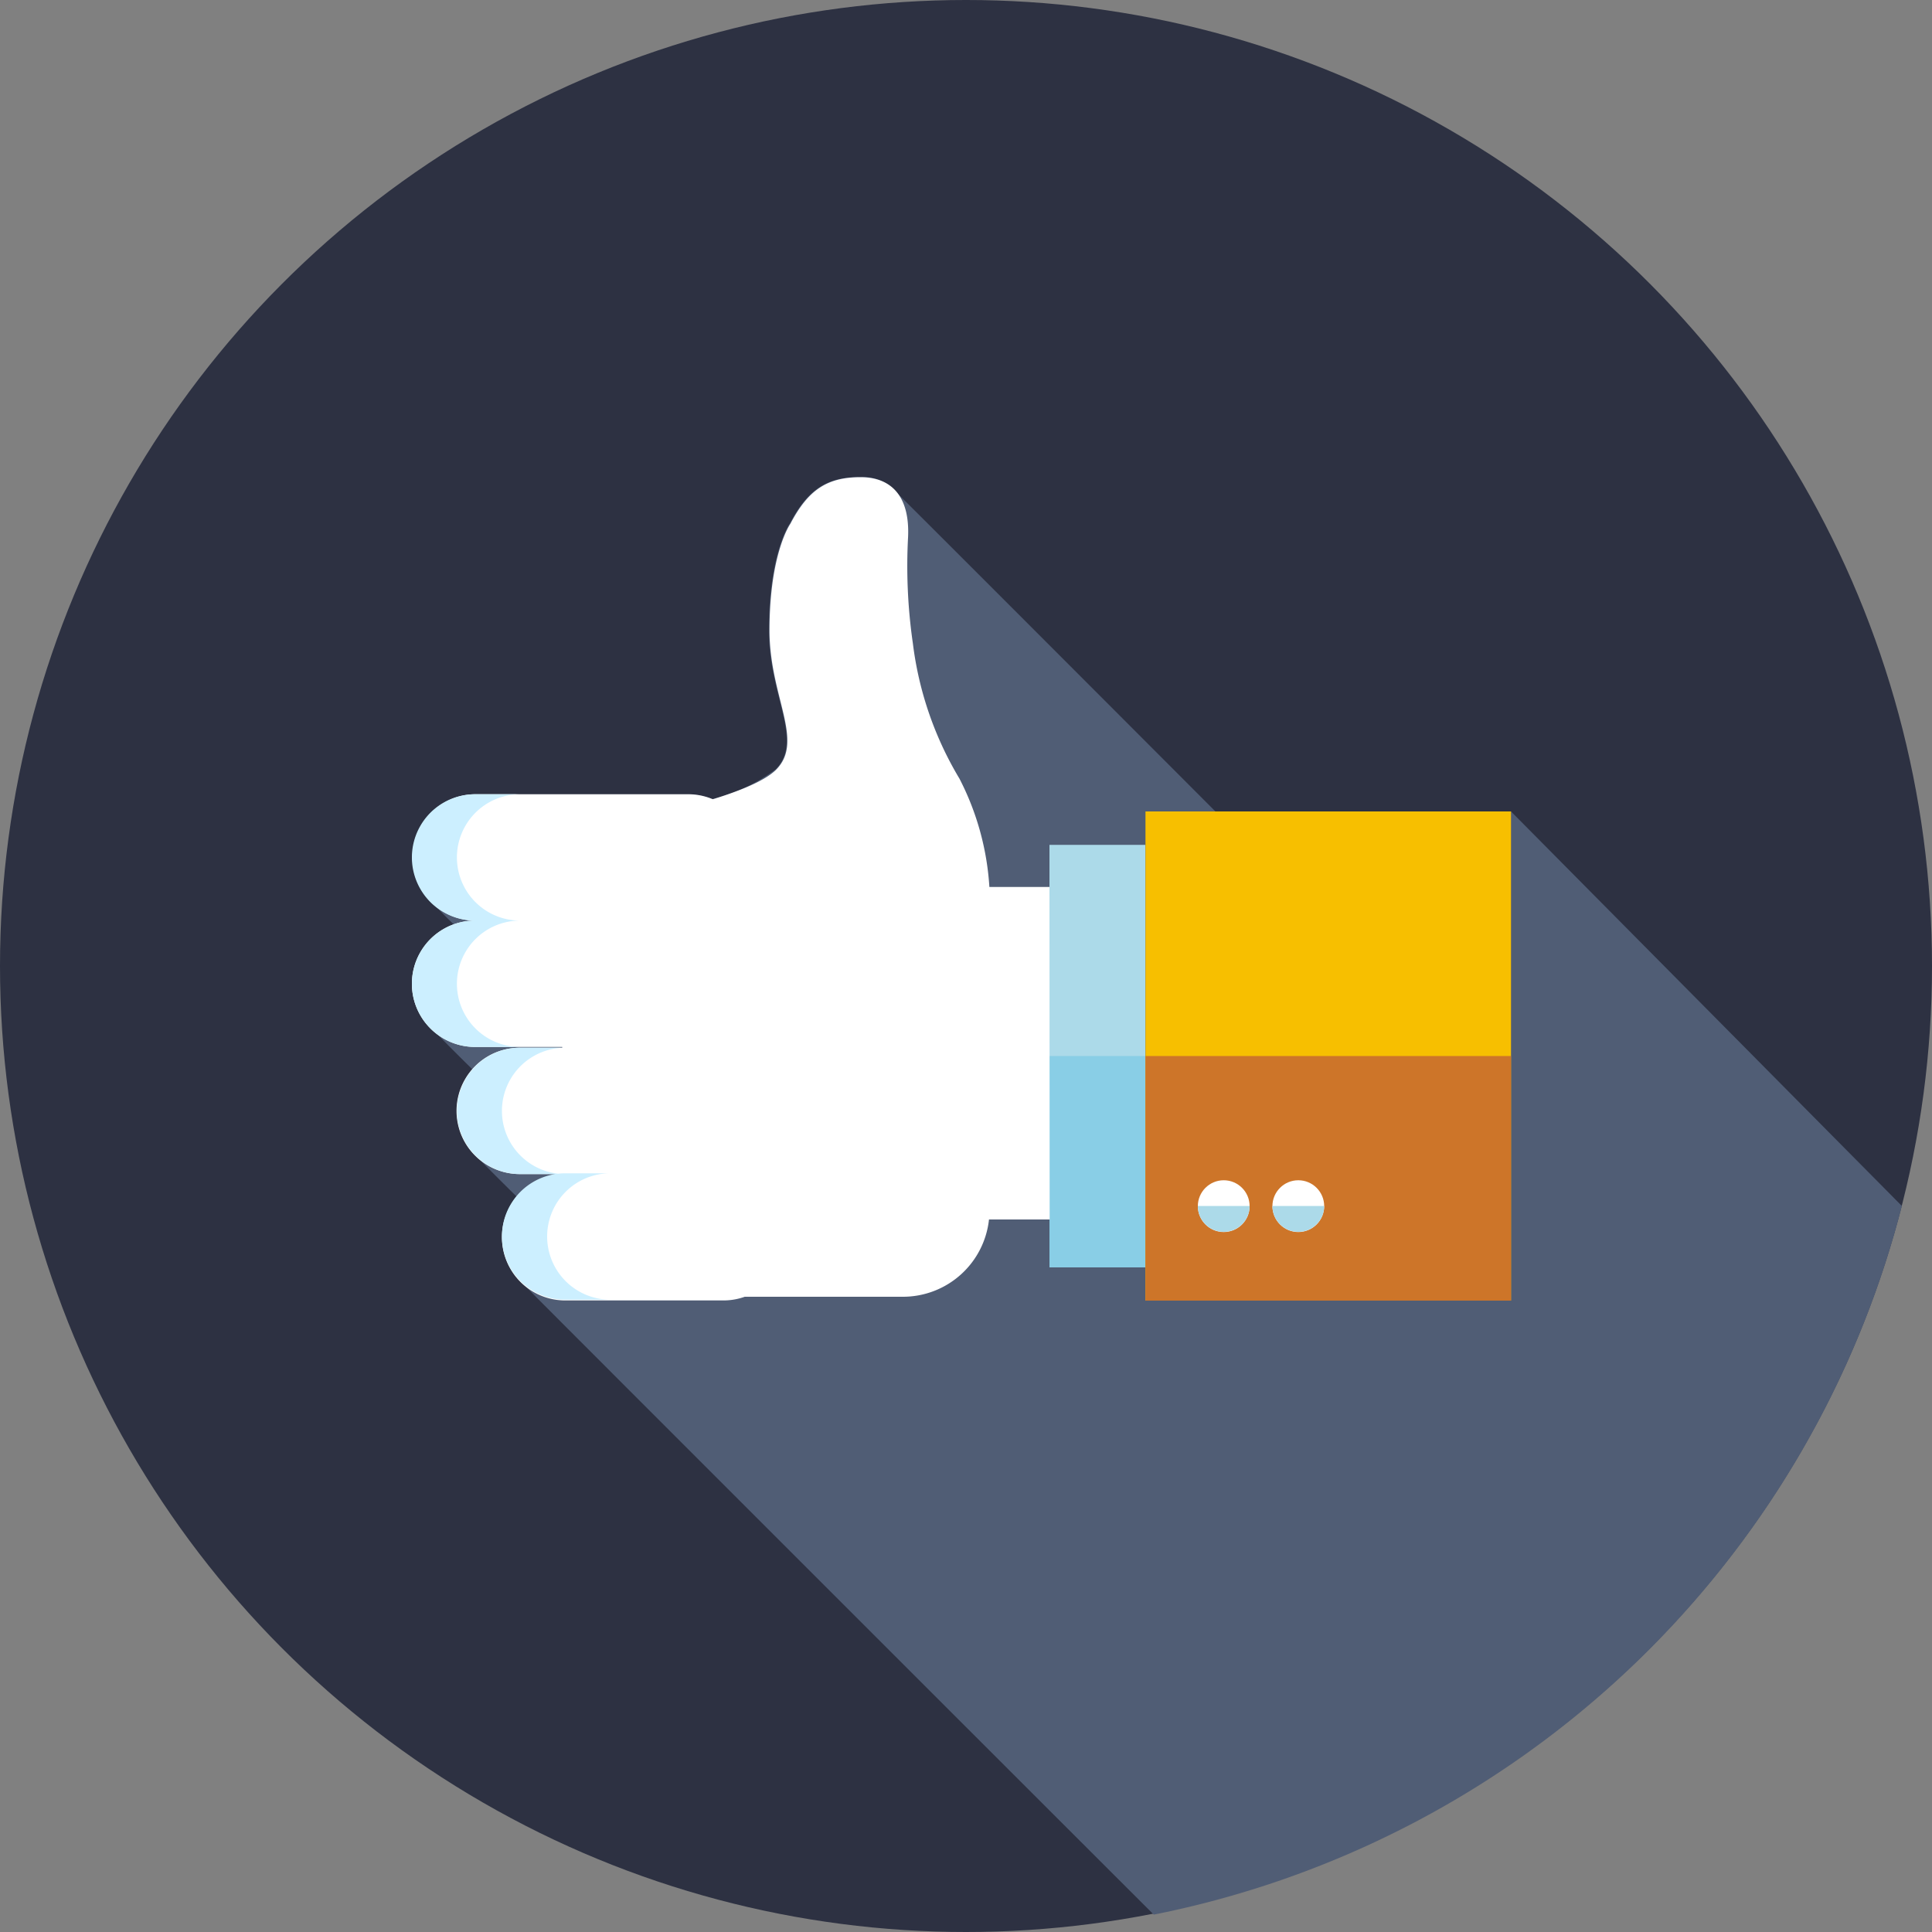 <svg xmlns="http://www.w3.org/2000/svg" viewBox="0 0 100 100"><rect x="0" y="0" width="100" height="100" fill="#808080" stroke="none"/><defs><style>.cls-1{fill:#2d3142;}.cls-2{fill:#505d75;}.cls-3{fill:#f7bf00;}.cls-4{fill:#cd7529;}.cls-5{fill:#acdae9;}.cls-6{fill:#89cee6;}.cls-7{fill:#fff;}.cls-8{fill:#ccefff;}</style></defs><title>Ресурс 2</title><g id="Слой_2" data-name="Слой 2"><g id="Layer_1" data-name="Layer 1"><circle class="cls-1" cx="50" cy="50" r="50"/><path class="cls-2" d="M98.44 62.42L78.21 42h-15.3S46.57 25.63 46.43 25.52a2.27 2.27 0 0 0-1.92-.83c-1.72 0-2.71.65-3.63 2.41 0 0-1.08 1.51-1.08 5.52 0 3.44 1.82 5.7.35 7.2a9.06 9.06 0 0 1-3.29 1.54 3.25 3.25 0 0 0-1.23-.24h-11a3.26 3.26 0 0 0-2.11 5.75c.11.13.89.92 1 1a3.24 3.24 0 0 0-1 5.54c.11.13 1.93 1.95 2 2a3.22 3.22 0 0 0 .29 4.59c.11.13 1.92 1.93 2 2a3.22 3.22 0 0 0 .38 4.57c.11.13 32.45 32.46 32.53 32.53a50.06 50.06 0 0 0 38.72-36.68z"/><path class="cls-3" d="M59.29 42h18.92v25.32H59.29z"/><path class="cls-4" d="M59.29 54.66h18.92v12.66H59.29z"/><path class="cls-5" d="M54.32 43.73h4.96V65.6h-4.96z"/><path class="cls-6" d="M54.32 54.66h4.96V65.6h-4.96z"/><circle class="cls-7" cx="63.34" cy="62.43" r="1.34"/><path class="cls-5" d="M63.34 63.76a1.34 1.34 0 0 0 1.34-1.34H62a1.34 1.34 0 0 0 1.34 1.34z"/><circle class="cls-7" cx="67.2" cy="62.43" r="1.34"/><path class="cls-5" d="M67.2 63.76a1.34 1.34 0 0 0 1.34-1.34h-2.68a1.34 1.34 0 0 0 1.34 1.34z"/><path class="cls-7" d="M54.32 45.91h-3.11a14.11 14.11 0 0 0-1.55-5.61 17.84 17.84 0 0 1-2.41-7 27.88 27.88 0 0 1-.25-5.47c.1-2-.74-3.13-2.46-3.13s-2.71.65-3.63 2.41c0 0-1.08 1.51-1.08 5.52 0 3.44 1.82 5.7.35 7.2-1.31 1.33-6.59 2.38-6.59 2.38a4.49 4.49 0 0 0-4.49 4.49v15.93a4.49 4.49 0 0 0 4.49 4.49h13.15a4.48 4.48 0 0 0 4.45-4h3.14z"/><path class="cls-7" d="M35.62 41.11h-11a3.27 3.27 0 1 0 0 6.54h11a3.27 3.27 0 0 0 0-6.54zM39.41 47.65H24.59a3.27 3.27 0 1 0 0 6.54h14.82a3.27 3.27 0 0 0 0-6.54zM38.9 54.23h-12a3.27 3.27 0 0 0 0 6.54h12a3.27 3.27 0 0 0 0-6.54zM37.45 60.77h-8.2a3.27 3.27 0 0 0 0 6.54h8.2a3.27 3.27 0 0 0 0-6.54z"/><path class="cls-8" d="M29.25 60.77a3.27 3.27 0 1 1 0-6.54h-2.33a3.27 3.27 0 1 0 0 6.54zm-2.33-6.58a3.27 3.27 0 1 1 0-6.54 3.27 3.27 0 1 1 0-6.54h-2.33a3.27 3.27 0 1 0 0 6.54 3.27 3.27 0 1 0 0 6.54zm1.4 9.81a3.27 3.27 0 0 1 3.27-3.27h-2.34a3.27 3.27 0 0 0 0 6.54h2.33A3.27 3.27 0 0 1 28.32 64z"/></g></g></svg>